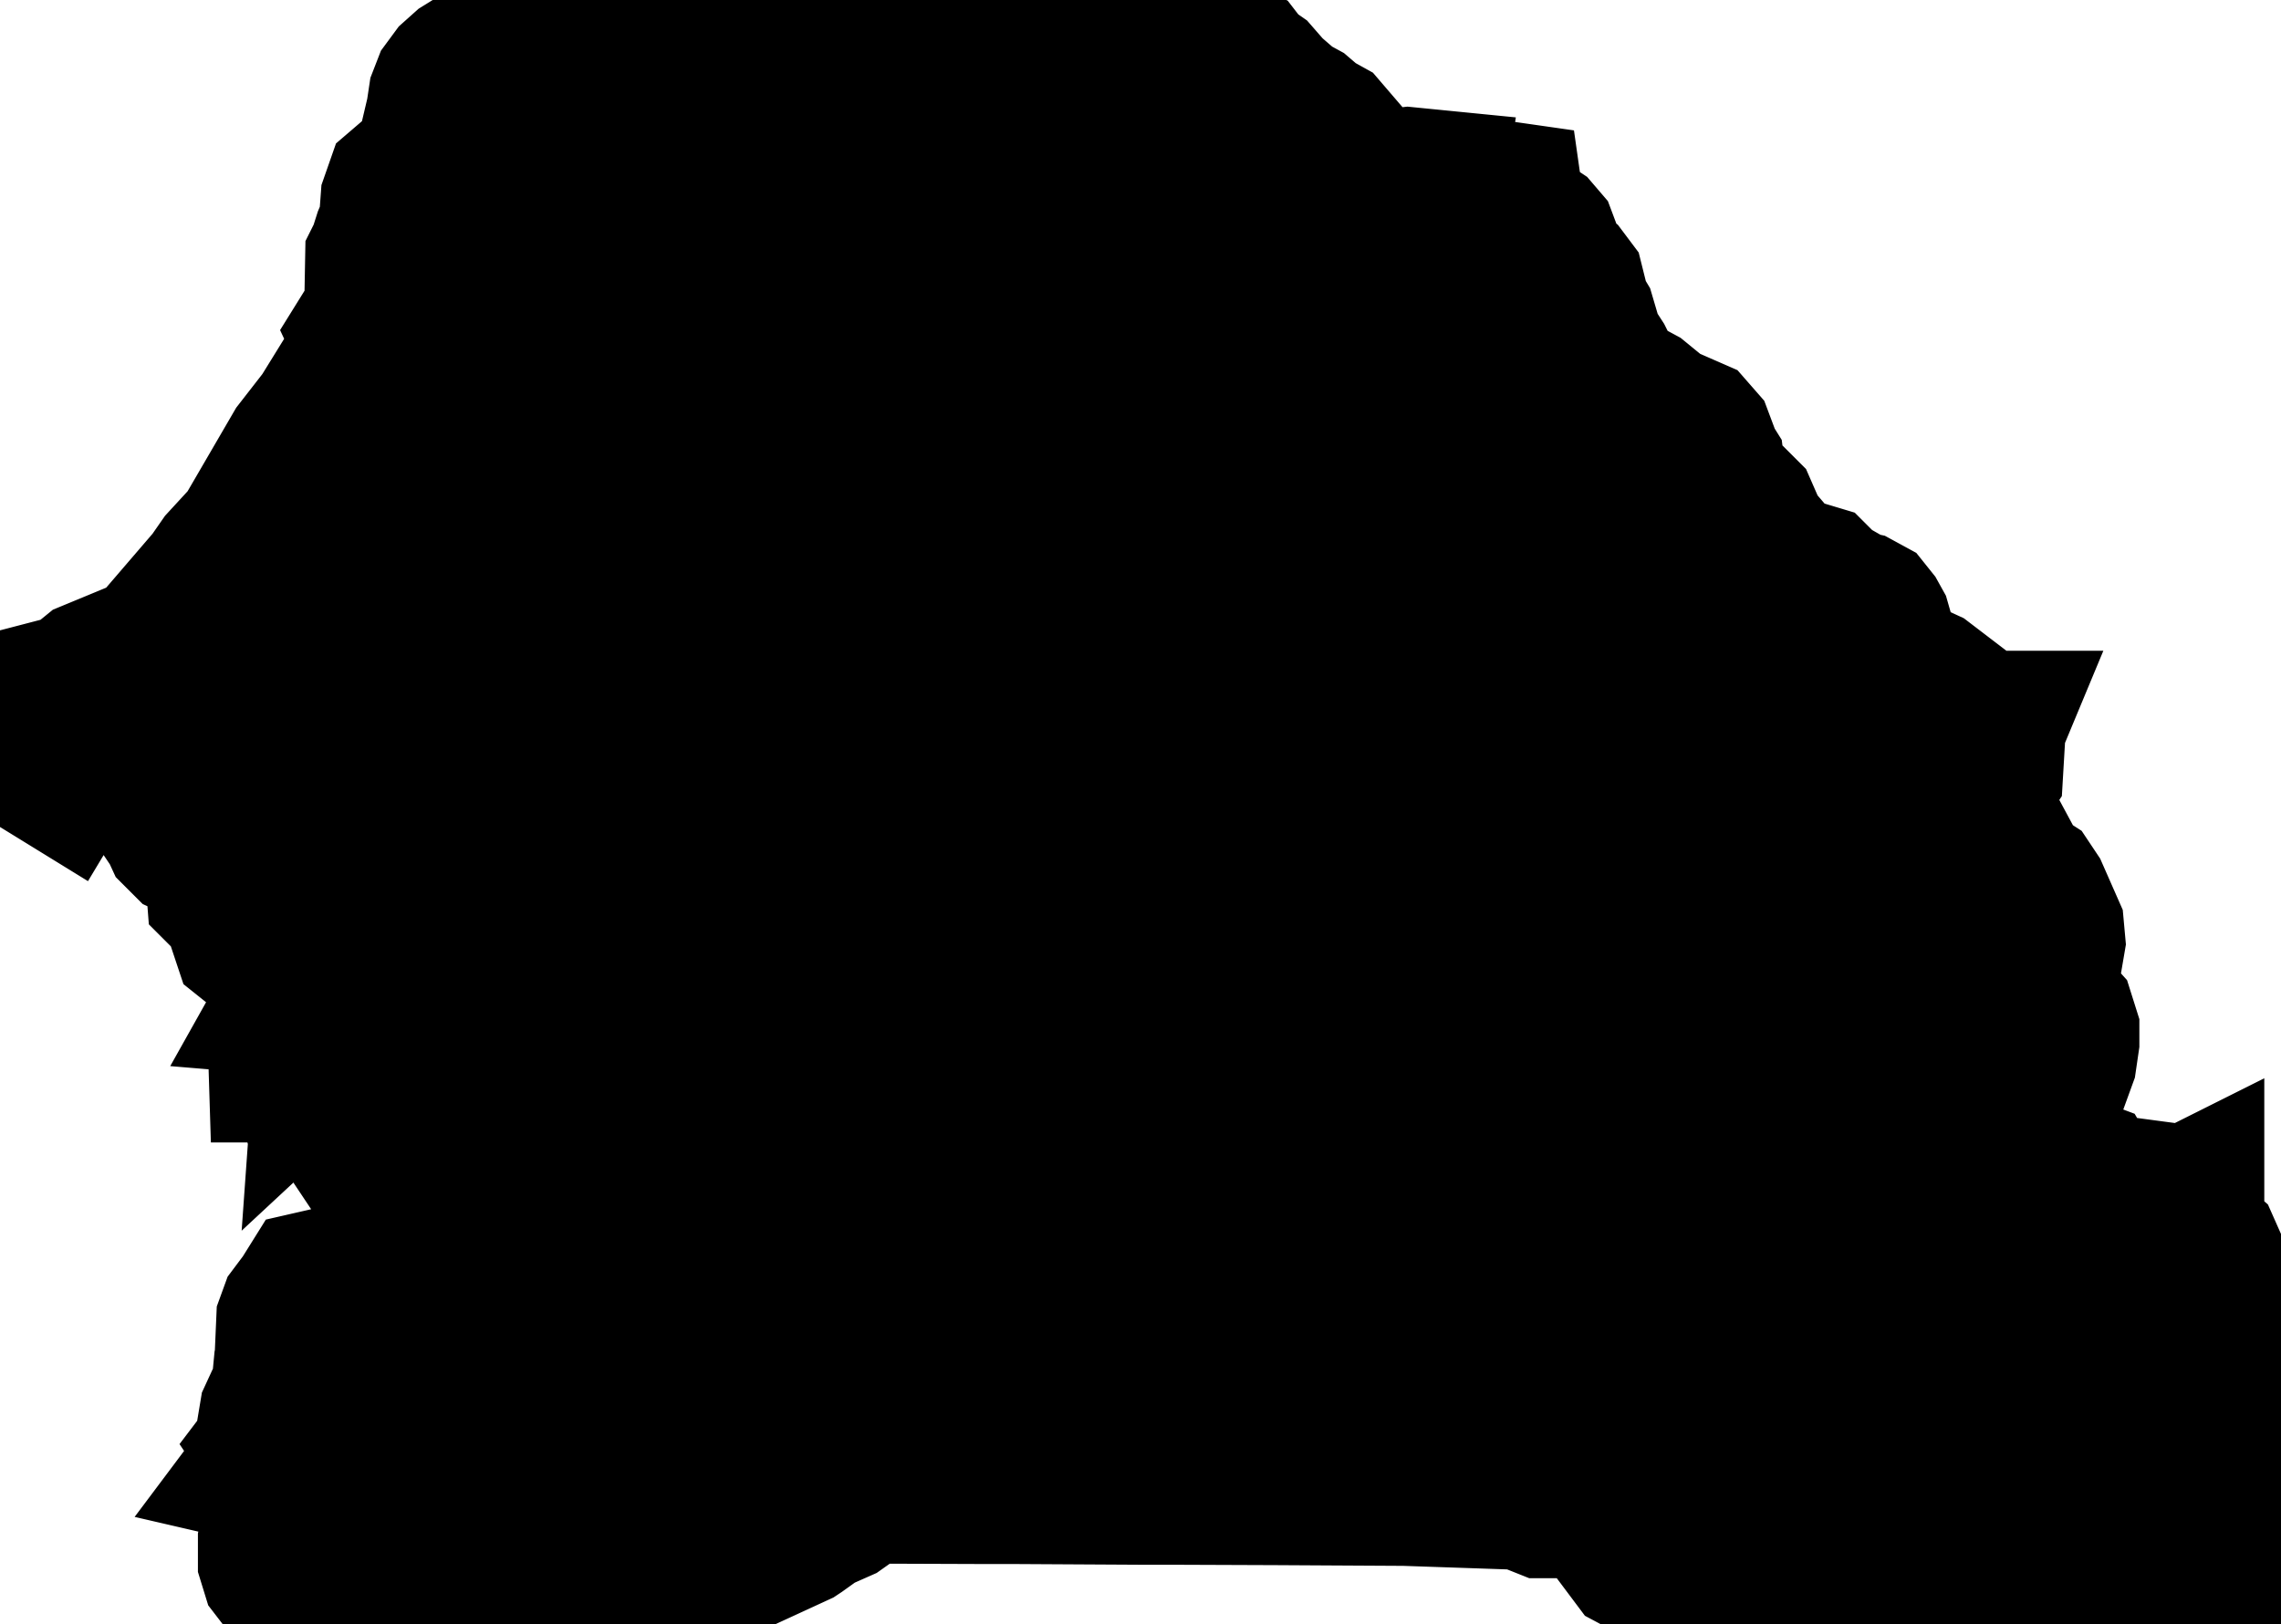 <svg xmlns="http://www.w3.org/2000/svg" viewBox="0 0 6.281 4.473"><path d="M5.333 1.96 L5.341 1.989 L5.361 2.007 L5.367 2.021 L5.375 2.032 L5.39 2.039 L5.406 2.042 L5.417 2.042 L5.412 2.054 L5.407 2.062 L5.405 2.068 L5.408 2.079 L5.415 2.085 L5.425 2.087 L5.433 2.093 L5.432 2.11 L5.426 2.119 L5.407 2.137 L5.399 2.148 L5.397 2.158 L5.396 2.17 L5.393 2.181 L5.386 2.187 L5.367 2.199 L5.361 2.216 L5.363 2.237 L5.375 2.28 L5.378 2.301 L5.376 2.344 L5.389 2.346 L5.482 2.38 L5.489 2.393 L5.485 2.406 L5.47 2.411 L5.478 2.425 L5.488 2.437 L5.5 2.447 L5.539 2.461 L5.553 2.47 L5.563 2.485 L5.6 2.569 L5.602 2.591 L5.595 2.632 L5.572 2.709 L5.572 2.75 L5.582 2.776 L5.599 2.792 L5.617 2.806 L5.635 2.826 L5.641 2.845 L5.641 2.865 L5.635 2.906 L5.619 2.95 L5.585 2.984 L5.5 3.031 L5.514 3.042 L5.527 3.062 L5.548 3.101 L5.56 3.137 L5.582 3.171 L5.601 3.191 L5.659 3.232 L5.665 3.239 L5.674 3.254 L5.679 3.261 L5.69 3.266 L5.699 3.267 L5.707 3.27 L5.714 3.282 L5.712 3.299 L5.698 3.353 L5.7 3.364 L5.709 3.366 L5.735 3.379 L5.743 3.385 L5.747 3.392 L5.753 3.411 L5.758 3.418 L5.769 3.428 L5.775 3.429 L5.781 3.423 L5.823 3.392 L5.825 3.373 L5.831 3.352 L5.841 3.335 L5.856 3.327 L5.871 3.329 L5.878 3.337 L5.884 3.347 L5.894 3.355 L5.903 3.356 L5.923 3.352 L5.948 3.351 L5.952 3.355 L5.951 3.37 L5.954 3.38 L5.965 3.381 L5.977 3.378 L5.985 3.374 L5.985 3.396 L5.992 3.416 L6.016 3.449 L6.039 3.469 L6.043 3.478 L6.042 3.489 L6.029 3.507 L6.025 3.518 L6.028 3.536 L6.038 3.548 L6.05 3.559 L6.059 3.572 L6.06 3.607 L6.065 3.623 L6.082 3.627 L6.096 3.636 L6.108 3.644 L6.121 3.652 L6.137 3.656 L6.147 3.66 L6.146 3.667 L6.141 3.675 L6.139 3.681 L6.152 3.7 L6.158 3.712 L6.162 3.719 L6.166 3.722 L6.175 3.726 L6.173 3.73 L6.167 3.734 L6.164 3.738 L6.164 3.747 L6.162 3.766 L6.159 3.776 L6.175 3.779 L6.186 3.775 L6.193 3.763 L6.196 3.746 L6.204 3.754 L6.209 3.765 L6.211 3.776 L6.213 3.802 L6.21 3.808 L6.203 3.812 L6.195 3.819 L6.19 3.819 L6.184 3.816 L6.177 3.813 L6.17 3.817 L6.17 3.823 L6.175 3.828 L6.18 3.833 L6.182 3.839 L6.178 3.849 L6.173 3.859 L6.169 3.869 L6.172 3.886 L6.171 3.89 L6.168 3.894 L6.165 3.9 L6.166 3.906 L6.169 3.908 L6.174 3.909 L6.177 3.91 L6.178 3.911 L6.182 3.915 L6.186 3.922 L6.189 3.931 L6.191 3.941 L6.192 3.953 L6.19 3.964 L6.183 3.971 L6.183 3.976 L6.194 3.994 L6.195 4.004 L6.187 4.016 L6.173 4.019 L6.16 4.023 L6.15 4.049 L6.142 4.055 L6.136 4.062 L6.137 4.077 L6.14 4.079 L6.148 4.082 L6.156 4.087 L6.161 4.098 L6.161 4.108 L6.156 4.14 L6.157 4.15 L6.159 4.157 L6.16 4.164 L6.158 4.176 L6.137 4.185 L6.13 4.192 L6.141 4.195 L6.148 4.2 L6.16 4.22 L6.168 4.227 L6.167 4.22 L6.173 4.209 L6.181 4.206 L6.187 4.222 L6.189 4.23 L6.195 4.247 L6.197 4.256 L6.205 4.243 L6.207 4.238 L6.22 4.255 L6.218 4.278 L6.211 4.305 L6.209 4.331 L6.182 4.33 L6.116 4.307 L6.082 4.304 L5.996 4.31 L5.955 4.318 L5.878 4.346 L5.84 4.352 L5.758 4.349 L5.737 4.344 L5.677 4.319 L5.676 4.318 L5.674 4.316 L5.667 4.317 L5.662 4.318 L5.651 4.326 L5.613 4.346 L5.6 4.349 L5.579 4.347 L5.518 4.327 L5.494 4.328 L5.476 4.337 L5.443 4.366 L5.406 4.386 L5.237 4.43 L5.221 4.422 L5.192 4.379 L5.174 4.366 L5.131 4.351 L5.11 4.346 L5.093 4.345 L5.076 4.348 L5.056 4.356 L5.027 4.372 L5.019 4.374 L5.018 4.374 L5.004 4.374 L5 4.37 L5 4.363 L4.994 4.353 L4.966 4.323 L4.95 4.309 L4.93 4.302 L4.91 4.299 L4.845 4.303 L4.824 4.3 L4.818 4.292 L4.814 4.282 L4.798 4.275 L4.769 4.272 L4.759 4.269 L4.748 4.259 L4.746 4.251 L4.748 4.244 L4.748 4.24 L4.724 4.219 L4.684 4.199 L4.648 4.199 L4.631 4.239 L4.628 4.258 L4.617 4.268 L4.6 4.269 L4.582 4.263 L4.563 4.265 L4.546 4.263 L4.531 4.255 L4.519 4.239 L4.515 4.22 L4.519 4.203 L4.533 4.169 L4.537 4.152 L4.538 4.132 L4.534 4.113 L4.521 4.099 L4.506 4.097 L4.489 4.1 L4.47 4.1 L4.452 4.091 L4.443 4.102 L4.435 4.097 L4.428 4.096 L4.421 4.098 L4.412 4.097 L4.4 4.101 L4.396 4.102 L4.391 4.1 L4.382 4.09 L4.376 4.087 L4.369 4.087 L4.352 4.092 L4.343 4.093 L4.334 4.092 L4.322 4.084 L4.313 4.082 L4.305 4.083 L4.275 4.089 L4.27 4.09 L4.268 4.093 L4.265 4.096 L4.259 4.096 L4.254 4.094 L4.246 4.088 L4.241 4.086 L4.238 4.086 L4.193 4.073 L3.869 4.062 L3.515 4.06 L3.255 4.059 L3.16 4.059 L2.806 4.057 L2.725 4.057 L2.451 4.056 L2.403 4.056 L2.374 4.06 L2.348 4.072 L2.29 4.113 L2.229 4.14 L2.176 4.178 L2.173 4.18 L1.921 4.296 L1.886 4.303 L1.714 4.293 L1.704 4.292 L1.624 4.298 L1.605 4.295 L1.543 4.274 L1.507 4.271 L1.432 4.284 L1.425 4.287 L1.42 4.29 L1.416 4.292 L1.408 4.29 L1.386 4.282 L1.375 4.28 L1.365 4.282 L1.296 4.319 L1.216 4.361 L1.185 4.374 L1.135 4.374 L1.083 4.387 L1.064 4.387 L0.929 4.379 L0.892 4.387 L0.869 4.403 L0.863 4.39 L0.858 4.377 L0.853 4.356 L0.847 4.35 L0.832 4.339 L0.809 4.317 L0.799 4.304 L0.795 4.291 L0.795 4.25 L0.797 4.241 L0.807 4.232 L0.809 4.223 L0.816 4.212 L0.866 4.183 L0.888 4.182 L0.919 4.185 L0.952 4.164 L0.963 4.156 L0.969 4.148 L0.973 4.139 L0.98 4.13 L1.018 4.102 L1.036 4.123 L1.05 4.161 L1.064 4.17 L1.065 4.154 L1.075 4.142 L1.093 4.137 L1.113 4.142 L1.146 4.16 L1.176 4.168 L1.209 4.184 L1.227 4.185 L1.246 4.176 L1.27 4.147 L1.288 4.137 L1.311 4.138 L1.331 4.145 L1.351 4.147 L1.374 4.133 L1.385 4.129 L1.393 4.138 L1.399 4.15 L1.405 4.158 L1.483 4.129 L1.501 4.125 L1.525 4.124 L1.54 4.119 L1.553 4.11 L1.568 4.102 L1.59 4.103 L1.607 4.112 L1.634 4.133 L1.65 4.145 L1.658 4.155 L1.67 4.157 L1.734 4.158 L1.74 4.162 L1.753 4.175 L1.758 4.178 L1.766 4.177 L1.792 4.171 L1.804 4.164 L1.815 4.151 L1.829 4.143 L1.85 4.152 L1.855 4.147 L1.862 4.144 L1.868 4.144 L1.882 4.153 L1.888 4.152 L1.893 4.15 L1.898 4.152 L1.906 4.16 L1.913 4.177 L1.918 4.185 L1.925 4.191 L1.932 4.195 L1.941 4.198 L1.953 4.198 L1.964 4.196 L2.01 4.177 L2.028 4.159 L2.059 4.12 L2.07 4.112 L2.081 4.106 L2.088 4.099 L2.091 4.086 L2.085 4.08 L2.074 4.075 L2.068 4.069 L2.076 4.061 L2.067 4.039 L2.057 4.008 L2.054 3.977 L2.063 3.952 L2.074 3.945 L2.089 3.945 L2.104 3.946 L2.117 3.945 L2.131 3.939 L2.141 3.932 L2.147 3.922 L2.151 3.911 L2.172 3.93 L2.191 3.936 L2.204 3.925 L2.206 3.897 L2.191 3.913 L2.176 3.912 L2.161 3.906 L2.145 3.904 L2.129 3.91 L2.105 3.928 L2.087 3.932 L2.077 3.932 L2.062 3.934 L2.048 3.941 L2.042 3.956 L2.042 4.014 L2.054 4.051 L2.055 4.061 L2.056 4.078 L2.055 4.086 L2.052 4.093 L2.028 4.113 L2.02 4.123 L1.97 4.168 L1.957 4.176 L1.945 4.176 L1.934 4.172 L1.926 4.164 L1.931 4.135 L1.901 4.121 L1.83 4.11 L1.782 4.14 L1.764 4.144 L1.761 4.141 L1.756 4.134 L1.749 4.127 L1.737 4.124 L1.725 4.126 L1.708 4.135 L1.696 4.137 L1.684 4.134 L1.669 4.126 L1.644 4.11 L1.643 4.105 L1.644 4.098 L1.645 4.091 L1.641 4.089 L1.628 4.087 L1.621 4.085 L1.616 4.083 L1.61 4.074 L1.597 4.048 L1.593 4.044 L1.588 4.043 L1.584 4.039 L1.581 4.018 L1.575 4.006 L1.569 4.006 L1.569 4.014 L1.568 4.018 L1.557 4.038 L1.552 4.045 L1.549 4.079 L1.521 4.096 L1.48 4.103 L1.469 4.108 L1.449 4.121 L1.443 4.124 L1.432 4.122 L1.408 4.116 L1.37 4.116 L1.359 4.119 L1.34 4.127 L1.329 4.13 L1.317 4.13 L1.285 4.124 L1.274 4.126 L1.26 4.135 L1.251 4.137 L1.247 4.142 L1.242 4.153 L1.236 4.164 L1.227 4.171 L1.186 4.158 L1.152 4.139 L1.137 4.126 L1.13 4.113 L1.126 4.111 L1.117 4.108 L1.108 4.103 L1.103 4.096 L1.105 4.086 L1.111 4.077 L1.12 4.071 L1.13 4.069 L1.13 4.061 L1.115 4.061 L1.105 4.054 L1.1 4.041 L1.096 4.027 L1.089 4.11 L1.082 4.11 L1.069 4.092 L1.032 4.061 L1.027 4.042 L1.016 4.051 L1.008 4.062 L0.999 4.071 L0.983 4.075 L0.971 4.073 L0.963 4.066 L0.959 4.055 L0.96 4.042 L0.974 4.016 L0.994 3.996 L1.007 3.973 L1.001 3.938 L0.996 3.965 L0.994 3.973 L0.989 3.982 L0.984 3.986 L0.979 3.989 L0.959 4.007 L0.951 4.017 L0.947 4.03 L0.945 4.051 L0.953 4.087 L0.95 4.103 L0.92 4.116 L0.877 4.152 L0.843 4.163 L0.825 4.152 L0.817 4.126 L0.815 4.093 L0.821 4.057 L0.836 4.022 L0.862 4.002 L0.897 4.014 L0.899 3.999 L0.884 3.988 L0.864 3.984 L0.846 3.99 L0.825 4.015 L0.814 4.023 L0.801 4.02 L0.807 4.012 L0.809 4.003 L0.807 3.995 L0.801 3.986 L0.823 3.957 L0.827 3.942 L0.823 3.924 L0.815 3.924 L0.81 3.935 L0.804 3.94 L0.797 3.936 L0.795 3.921 L0.797 3.909 L0.803 3.896 L0.839 3.844 L0.842 3.832 L0.841 3.819 L0.837 3.796 L0.836 3.784 L0.838 3.763 L0.848 3.722 L0.85 3.695 L0.848 3.679 L0.844 3.67 L0.845 3.647 L0.849 3.636 L0.855 3.628 L0.871 3.613 L0.874 3.603 L0.889 3.579 L0.924 3.571 L0.968 3.571 L1.132 3.573 L1.284 3.574 L1.506 3.576 L1.636 3.577 L1.7 3.578 L1.727 3.578 L1.764 3.578 L1.771 3.574 L1.773 3.502 L1.773 3.487 L1.775 3.416 L1.779 3.402 L1.791 3.395 L1.86 3.389 L1.905 3.375 L1.918 3.375 L1.985 3.381 L2.002 3.379 L2.032 3.37 L2.055 3.357 L2.078 3.349 L2.109 3.35 L2.218 3.373 L2.255 3.373 L2.288 3.367 L2.321 3.355 L2.349 3.336 L2.37 3.31 L2.376 3.282 L2.38 3.221 L2.394 3.198 L2.416 3.175 L2.437 3.154 L2.46 3.145 L2.487 3.163 L2.532 3.204 L2.582 3.239 L2.582 3.239 L2.582 3.239 L2.583 3.24 L2.648 3.272 L2.682 3.281 L2.72 3.284 L2.735 3.288 L2.768 3.308 L2.787 3.314 L2.807 3.318 L2.818 3.324 L2.838 3.352 L2.866 3.376 L2.899 3.39 L2.936 3.394 L2.973 3.39 L3.005 3.382 L3.017 3.386 L3.046 3.412 L3.055 3.421 L3.068 3.428 L3.083 3.432 L3.114 3.433 L3.127 3.437 L3.138 3.448 L3.146 3.458 L3.156 3.467 L3.166 3.474 L3.203 3.492 L3.229 3.5 L3.256 3.502 L3.313 3.497 L3.367 3.507 L3.396 3.506 L3.418 3.495 L3.466 3.46 L3.481 3.453 L3.498 3.453 L3.541 3.438 L3.581 3.438 L3.622 3.427 L3.697 3.421 L3.747 3.399 L3.775 3.357 L3.779 3.306 L3.755 3.259 L3.745 3.25 L3.722 3.237 L3.715 3.231 L3.713 3.23 L3.708 3.221 L3.701 3.202 L3.696 3.194 L3.68 3.18 L3.656 3.168 L3.63 3.16 L3.609 3.156 L3.596 3.158 L3.575 3.17 L3.564 3.175 L3.553 3.177 L3.536 3.175 L3.525 3.176 L3.505 3.181 L3.458 3.204 L3.401 3.216 L3.382 3.224 L3.326 3.258 L3.268 3.279 L3.25 3.283 L3.232 3.28 L3.208 3.269 L3.135 3.219 L3.127 3.213 L3.117 3.202 L3.111 3.189 L3.097 3.145 L3.088 3.126 L3.074 3.11 L3.055 3.094 L3.012 3.075 L2.971 3.072 L2.93 3.082 L2.869 3.116 L2.857 3.12 L2.843 3.115 L2.802 3.091 L2.795 3.083 L2.775 3.018 L2.766 3 L2.754 2.983 L2.737 2.97 L2.718 2.955 L2.682 2.943 L2.581 2.938 L2.521 2.916 L2.5 2.915 L2.427 2.941 L2.352 2.989 L2.33 2.993 L2.322 2.987 L2.303 2.962 L2.293 2.953 L2.25 2.947 L2.204 2.964 L2.161 2.994 L2.13 3.027 L2.119 3.044 L2.109 3.065 L2.101 3.087 L2.1 3.094 L2.097 3.107 L2.095 3.147 L2.079 3.152 L2.03 3.152 L1.968 3.152 L1.906 3.152 L1.844 3.151 L1.782 3.151 L1.72 3.151 L1.658 3.151 L1.596 3.15 L1.534 3.15 L1.512 3.15 L1.472 3.15 L1.409 3.15 L1.347 3.15 L1.285 3.149 L1.223 3.149 L1.161 3.149 L1.099 3.149 L1.036 3.148 L1.036 3.148 L1.026 3.133 L1.021 3.123 L1.022 3.095 L1.039 3.079 L1.064 3.067 L1.089 3.047 L1.084 3.044 L1.074 3.037 L1.068 3.034 L1.081 3.022 L1.09 3.007 L1.089 2.995 L1.068 2.993 L1.071 3.009 L1.066 3.028 L1.056 3.042 L1.041 3.04 L1.034 3.061 L1.018 3.076 L0.999 3.081 L0.98 3.075 L0.962 3.057 L0.958 3.039 L0.966 2.999 L0.968 2.975 L0.971 2.965 L0.98 2.952 L1.015 2.911 L1.021 2.896 L1.027 2.9 L1.043 2.907 L1.048 2.911 L1.046 2.906 L1.041 2.89 L1.076 2.883 L1.077 2.903 L1.085 2.922 L1.096 2.933 L1.111 2.931 L1.103 2.908 L1.101 2.883 L1.097 2.863 L1.082 2.855 L1.087 2.842 L1.109 2.749 L1.111 2.733 L1.089 2.764 L1.08 2.783 L1.072 2.825 L1.061 2.85 L1.048 2.866 L1.035 2.862 L1.027 2.862 L1.017 2.876 L1 2.881 L0.979 2.884 L0.96 2.89 L0.949 2.898 L0.945 2.907 L0.944 2.915 L0.939 2.924 L0.933 2.929 L0.922 2.936 L0.915 2.941 L0.905 2.96 L0.898 2.966 L0.887 2.962 L0.884 2.952 L0.884 2.94 L0.882 2.929 L0.873 2.924 L0.86 2.916 L0.855 2.896 L0.857 2.875 L0.864 2.862 L0.857 2.849 L0.853 2.833 L0.85 2.801 L0.851 2.784 L0.854 2.774 L0.86 2.768 L0.883 2.75 L0.895 2.745 L0.908 2.745 L0.937 2.748 L0.951 2.752 L0.961 2.76 L0.96 2.774 L0.974 2.761 L0.985 2.747 L0.999 2.738 L1.021 2.746 L1.021 2.724 L1.029 2.714 L1.041 2.708 L1.055 2.698 L1.043 2.702 L1.029 2.705 L1.017 2.702 L1.007 2.692 L1.052 2.664 L1.068 2.65 L1.094 2.619 L1.108 2.607 L1.141 2.598 L1.156 2.579 L1.168 2.574 L1.177 2.578 L1.185 2.585 L1.193 2.59 L1.203 2.585 L1.209 2.58 L1.225 2.573 L1.233 2.567 L1.17 2.565 L1.143 2.555 L1.145 2.533 L1.129 2.541 L1.123 2.556 L1.126 2.571 L1.137 2.581 L1.125 2.588 L1.115 2.587 L1.105 2.583 L1.093 2.581 L1.084 2.584 L1.081 2.592 L1.079 2.601 L1.076 2.609 L1.05 2.653 L1.041 2.664 L1.031 2.668 L1.009 2.673 L0.997 2.681 L0.989 2.692 L0.976 2.715 L0.966 2.725 L0.943 2.732 L0.922 2.728 L0.901 2.721 L0.877 2.719 L0.9 2.678 L0.901 2.671 L0.918 2.666 L0.945 2.636 L0.932 2.64 L0.919 2.659 L0.908 2.664 L0.886 2.664 L0.877 2.666 L0.87 2.671 L0.881 2.684 L0.881 2.693 L0.864 2.712 L0.861 2.72 L0.858 2.734 L0.853 2.742 L0.833 2.765 L0.829 2.774 L0.824 2.802 L0.829 2.896 L0.823 2.896 L0.817 2.704 L0.812 2.676 L0.795 2.627 L0.777 2.592 L0.768 2.581 L0.755 2.575 L0.729 2.569 L0.719 2.561 L0.714 2.546 L0.705 2.492 L0.699 2.475 L0.691 2.463 L0.672 2.444 L0.663 2.439 L0.656 2.438 L0.652 2.434 L0.651 2.421 L0.652 2.41 L0.657 2.391 L0.658 2.379 L0.653 2.363 L0.641 2.345 L0.61 2.314 L0.538 2.281 L0.527 2.27 L0.521 2.257 L0.486 2.205 L0.46 2.136 L0.419 2.082 L0.391 2.056 L0.374 2.045 L0.354 2.036 L0.332 2.032 L0.316 2.028 L0.274 2.006 L0.267 1.999 L0.234 1.999 L0.205 1.996 L0.18 1.998 L0.158 2.013 L0.166 2.023 L0.178 2.026 L0.171 2.041 L0.158 2.047 L0.161 2.05 L0.167 2.057 L0.171 2.06 L0.165 2.075 L0.161 2.076 L0.158 2.081 L0.145 2.073 L0.077 1.992 L0.062 1.978 L0.227 1.935 L0.275 1.896 L0.425 1.834 L0.459 1.808 L0.618 1.623 L0.65 1.577 L0.719 1.502 L0.858 1.263 L0.928 1.173 L1.059 0.961 L1.063 0.951 L1.062 0.941 L1.055 0.926 L1.078 0.889 L1.088 0.834 L1.09 0.725 L1.096 0.713 L1.11 0.669 L1.127 0.629 L1.132 0.561 L1.139 0.541 L1.153 0.529 L1.19 0.52 L1.206 0.51 L1.212 0.5 L1.217 0.489 L1.257 0.319 L1.263 0.279 L1.27 0.261 L1.284 0.242 L1.303 0.225 L1.324 0.212 L1.347 0.208 L1.38 0.214 L1.391 0.214 L1.402 0.213 L1.412 0.208 L1.442 0.188 L1.453 0.183 L1.465 0.18 L1.478 0.183 L1.487 0.188 L1.495 0.196 L1.507 0.213 L1.524 0.23 L1.544 0.24 L1.566 0.242 L1.59 0.239 L1.597 0.234 L1.605 0.231 L1.612 0.229 L1.62 0.231 L1.633 0.236 L1.64 0.237 L1.647 0.235 L1.687 0.218 L1.701 0.217 L1.736 0.225 L1.744 0.225 L1.769 0.221 L1.785 0.221 L1.83 0.236 L1.862 0.238 L1.871 0.24 L1.894 0.251 L1.91 0.255 L1.925 0.254 L1.94 0.249 L1.954 0.241 L1.976 0.221 L1.988 0.214 L2.003 0.212 L2.046 0.22 L2.061 0.219 L2.073 0.213 L2.082 0.204 L2.107 0.171 L2.119 0.16 L2.134 0.154 L2.149 0.155 L2.158 0.163 L2.164 0.173 L2.171 0.182 L2.183 0.187 L2.198 0.187 L2.212 0.183 L2.254 0.167 L2.27 0.163 L2.302 0.162 L2.349 0.169 L2.365 0.169 L2.473 0.153 L2.494 0.145 L2.5 0.141 L2.504 0.135 L2.505 0.128 L2.501 0.121 L2.485 0.106 L2.479 0.093 L2.481 0.08 L2.49 0.07 L2.504 0.066 L2.519 0.07 L2.528 0.08 L2.536 0.091 L2.546 0.101 L2.553 0.103 L2.561 0.103 L2.568 0.1 L2.574 0.095 L2.579 0.089 L2.581 0.083 L2.584 0.069 L2.591 0.059 L2.601 0.053 L2.623 0.044 L2.635 0.049 L2.648 0.063 L2.649 0.065 L2.656 0.079 L2.667 0.092 L2.685 0.095 L2.716 0.088 L2.886 0.099 L2.898 0.098 L2.932 0.09 L2.942 0.089 L2.95 0.092 L2.979 0.105 L2.99 0.106 L3.001 0.106 L3.042 0.095 L3.053 0.094 L3.094 0.103 L3.105 0.103 L3.115 0.102 L3.126 0.099 L3.136 0.094 L3.162 0.079 L3.171 0.076 L3.191 0.074 L3.254 0.099 L3.262 0.104 L3.266 0.111 L3.266 0.122 L3.261 0.141 L3.262 0.149 L3.272 0.153 L3.31 0.15 L3.32 0.154 L3.323 0.162 L3.324 0.18 L3.33 0.187 L3.34 0.192 L3.364 0.194 L3.375 0.196 L3.383 0.2 L3.4 0.222 L3.408 0.228 L3.431 0.244 L3.465 0.283 L3.525 0.335 L3.558 0.353 L3.565 0.359 L3.582 0.379 L3.591 0.385 L3.611 0.392 L3.62 0.397 L3.626 0.404 L3.626 0.411 L3.62 0.426 L3.618 0.435 L3.62 0.441 L3.63 0.454 L3.635 0.463 L3.635 0.471 L3.63 0.489 L3.634 0.505 L3.651 0.514 L3.69 0.525 L3.698 0.53 L3.714 0.542 L3.72 0.548 L3.725 0.556 L3.734 0.583 L3.739 0.593 L3.745 0.602 L3.753 0.609 L3.762 0.615 L3.77 0.617 L3.778 0.616 L3.786 0.613 L3.803 0.604 L3.819 0.592 L3.826 0.585 L3.843 0.56 L3.851 0.553 L3.859 0.548 L3.868 0.546 L3.877 0.545 L3.887 0.546 L3.885 0.559 L3.879 0.576 L3.875 0.589 L3.878 0.6 L3.883 0.602 L3.893 0.606 L3.898 0.61 L3.899 0.611 L3.9 0.615 L3.902 0.616 L3.904 0.618 L3.91 0.62 L3.913 0.621 L3.919 0.627 L3.922 0.628 L3.929 0.63 L3.935 0.628 L3.963 0.614 L3.968 0.612 L3.987 0.612 L3.991 0.612 L3.998 0.61 L4.029 0.597 L4.081 0.586 L4.095 0.581 L4.1 0.579 L4.106 0.579 L4.113 0.58 L4.115 0.594 L4.098 0.625 L4.096 0.64 L4.106 0.647 L4.143 0.633 L4.158 0.633 L4.163 0.639 L4.171 0.652 L4.176 0.658 L4.203 0.676 L4.209 0.683 L4.212 0.691 L4.213 0.708 L4.214 0.716 L4.228 0.75 L4.234 0.76 L4.242 0.77 L4.251 0.778 L4.276 0.797 L4.282 0.805 L4.284 0.813 L4.283 0.822 L4.279 0.839 L4.279 0.847 L4.282 0.853 L4.286 0.859 L4.304 0.88 L4.313 0.895 L4.318 0.912 L4.318 0.932 L4.316 0.94 L4.312 0.949 L4.31 0.957 L4.311 0.966 L4.317 0.972 L4.324 0.978 L4.339 0.986 L4.347 0.992 L4.354 0.999 L4.365 1.016 L4.369 1.024 L4.371 1.031 L4.369 1.039 L4.354 1.062 L4.35 1.07 L4.349 1.079 L4.35 1.087 L4.36 1.112 L4.375 1.111 L4.405 1.106 L4.419 1.107 L4.427 1.11 L4.445 1.123 L4.452 1.126 L4.475 1.132 L4.488 1.139 L4.499 1.148 L4.506 1.16 L4.508 1.174 L4.503 1.212 L4.503 1.221 L4.505 1.229 L4.508 1.238 L4.514 1.242 L4.544 1.25 L4.559 1.248 L4.574 1.239 L4.587 1.229 L4.602 1.221 L4.617 1.219 L4.633 1.226 L4.64 1.234 L4.643 1.242 L4.647 1.27 L4.65 1.277 L4.66 1.289 L4.665 1.297 L4.666 1.305 L4.667 1.338 L4.67 1.355 L4.679 1.37 L4.691 1.383 L4.75 1.422 L4.763 1.435 L4.77 1.451 L4.764 1.465 L4.748 1.468 L4.713 1.464 L4.703 1.472 L4.709 1.484 L4.732 1.507 L4.741 1.513 L4.75 1.516 L4.759 1.516 L4.781 1.512 L4.791 1.512 L4.801 1.515 L4.81 1.521 L4.816 1.528 L4.818 1.536 L4.818 1.544 L4.813 1.569 L4.814 1.577 L4.817 1.586 L4.818 1.589 L4.843 1.597 L4.851 1.604 L4.881 1.632 L4.907 1.643 L4.908 1.643 L4.918 1.641 L4.95 1.632 L4.965 1.63 L4.975 1.633 L4.983 1.641 L4.995 1.656 L5.051 1.688 L5.068 1.701 L5.079 1.707 L5.102 1.712 L5.113 1.718 L5.121 1.728 L5.126 1.737 L5.149 1.817 L5.15 1.828 L5.164 1.836 L5.198 1.875 L5.215 1.889 L5.278 1.918 L5.333 1.96 Z" fill="black" stroke="black" stroke-width="0.5" vector-effect="non-scaling-stroke"/></svg>
